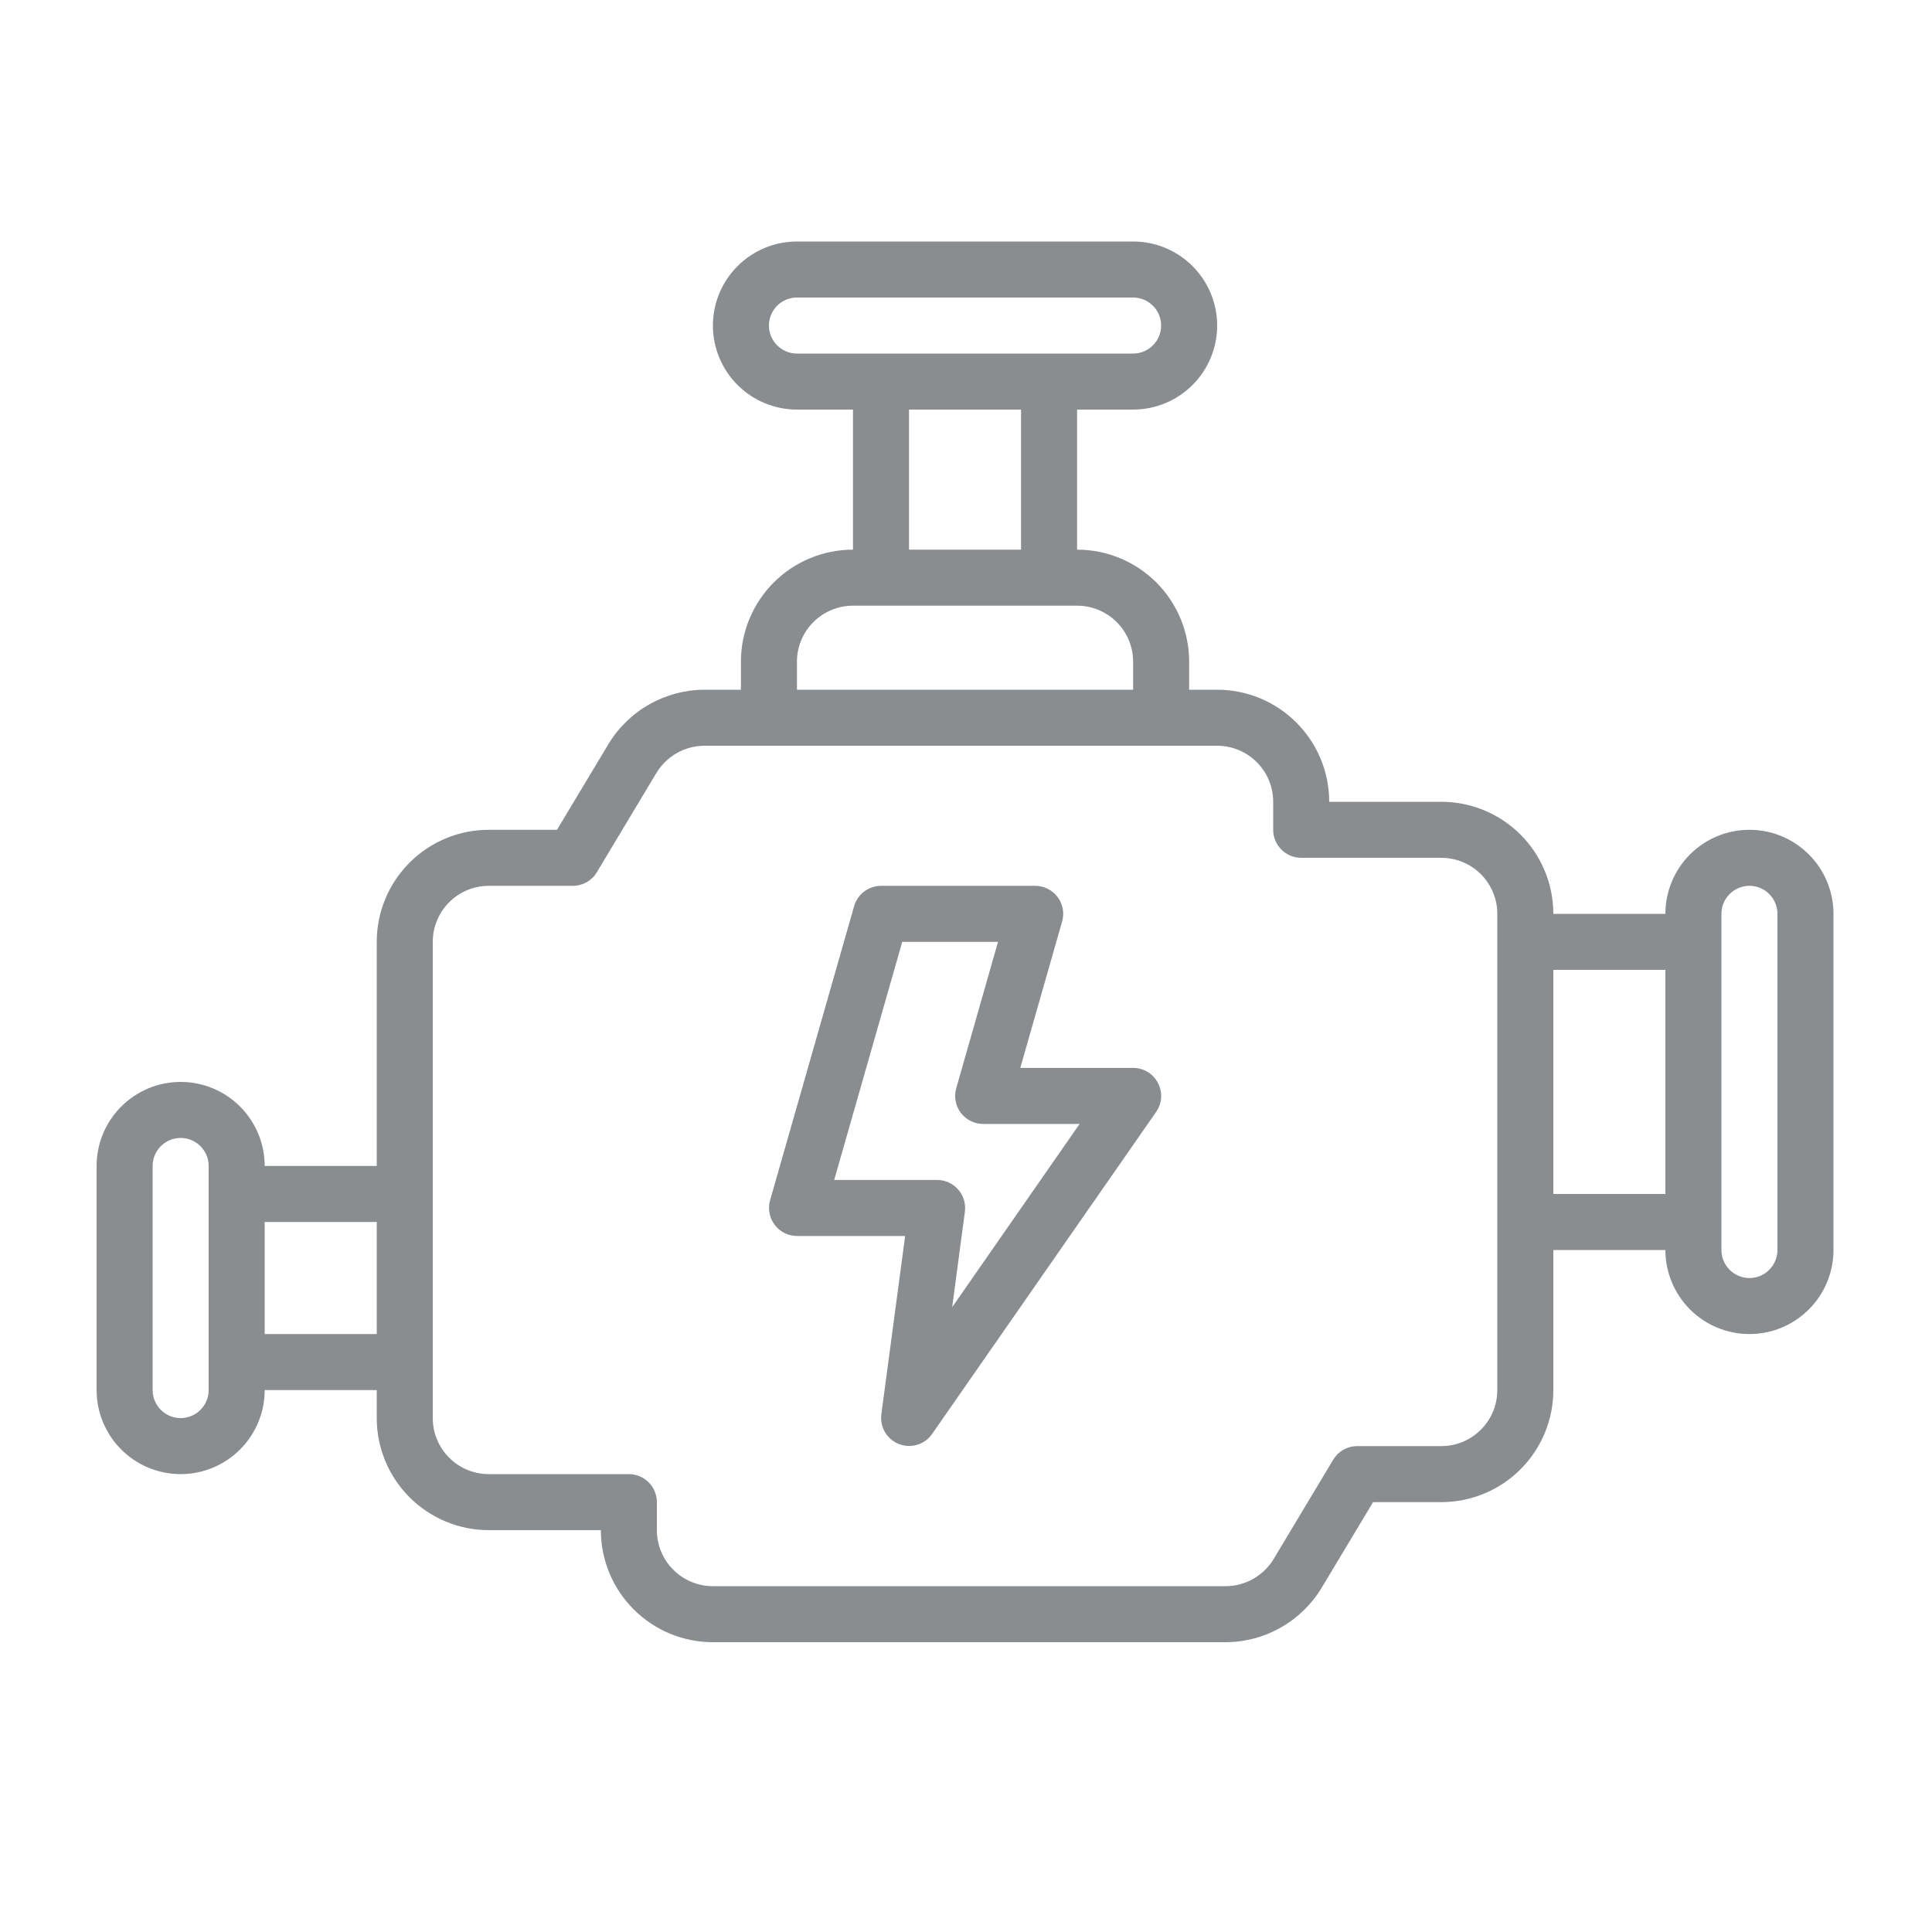 <svg width="40" height="40" viewBox="0 0 40 40" fill="none" xmlns="http://www.w3.org/2000/svg">
<path d="M36.22 17.18C35.758 17.18 35.316 17.363 34.99 17.69C34.663 18.016 34.48 18.459 34.48 18.92H32.16C32.16 18.305 31.916 17.715 31.48 17.279C31.045 16.844 30.455 16.6 29.84 16.6H27.52C27.52 15.985 27.276 15.395 26.84 14.96C26.405 14.524 25.815 14.28 25.2 14.28H24.62V13.7C24.62 13.085 24.376 12.495 23.941 12.059C23.505 11.624 22.915 11.38 22.3 11.38V8.48H23.46C23.922 8.48 24.364 8.297 24.69 7.97C25.017 7.644 25.2 7.201 25.2 6.74C25.2 6.279 25.017 5.836 24.69 5.51C24.364 5.183 23.922 5 23.46 5H16.5C16.038 5 15.596 5.183 15.27 5.51C14.943 5.836 14.76 6.279 14.76 6.74C14.76 7.201 14.943 7.644 15.27 7.97C15.596 8.297 16.038 8.48 16.5 8.48H17.66V11.38C17.045 11.38 16.455 11.624 16.02 12.059C15.584 12.495 15.34 13.085 15.34 13.7V14.28H14.586C14.186 14.281 13.792 14.385 13.444 14.582C13.095 14.78 12.803 15.064 12.597 15.406L11.532 17.18H10.12C9.505 17.18 8.915 17.424 8.48 17.86C8.044 18.295 7.8 18.885 7.8 19.5V24.14H5.48C5.48 23.678 5.297 23.236 4.97 22.91C4.644 22.583 4.201 22.4 3.74 22.4C3.279 22.4 2.836 22.583 2.51 22.91C2.183 23.236 2 23.678 2 24.14V28.78C2 29.241 2.183 29.684 2.51 30.01C2.836 30.337 3.279 30.52 3.74 30.52C4.201 30.52 4.644 30.337 4.97 30.01C5.297 29.684 5.48 29.241 5.48 28.78H7.8V29.36C7.8 29.975 8.044 30.565 8.48 31C8.915 31.436 9.505 31.68 10.12 31.68H12.44C12.44 32.295 12.684 32.885 13.12 33.321C13.555 33.756 14.145 34 14.76 34H25.374C25.774 33.999 26.168 33.895 26.516 33.697C26.864 33.5 27.156 33.217 27.363 32.874L28.428 31.1H29.84C30.455 31.1 31.045 30.856 31.48 30.421C31.916 29.985 32.16 29.395 32.16 28.78V25.88H34.48C34.48 26.341 34.663 26.784 34.99 27.11C35.316 27.437 35.758 27.62 36.22 27.62C36.681 27.62 37.124 27.437 37.45 27.11C37.777 26.784 37.96 26.341 37.96 25.88V18.92C37.96 18.459 37.777 18.016 37.45 17.69C37.124 17.363 36.681 17.18 36.22 17.18ZM4.32 28.78C4.32 28.934 4.259 29.081 4.15 29.19C4.041 29.299 3.894 29.36 3.74 29.36C3.586 29.36 3.439 29.299 3.33 29.19C3.221 29.081 3.16 28.934 3.16 28.78V24.14C3.16 23.986 3.221 23.839 3.33 23.73C3.439 23.621 3.586 23.56 3.74 23.56C3.894 23.56 4.041 23.621 4.15 23.73C4.259 23.839 4.32 23.986 4.32 24.14V28.78ZM7.8 27.62H5.48V25.3H7.8V27.62ZM16.5 7.32C16.346 7.32 16.199 7.259 16.09 7.15C15.981 7.041 15.92 6.894 15.92 6.74C15.92 6.586 15.981 6.439 16.09 6.33C16.199 6.221 16.346 6.16 16.5 6.16H23.46C23.614 6.16 23.761 6.221 23.87 6.33C23.979 6.439 24.04 6.586 24.04 6.74C24.04 6.894 23.979 7.041 23.87 7.15C23.761 7.259 23.614 7.32 23.46 7.32H16.5ZM21.14 8.48V11.38H18.82V8.48H21.14ZM16.5 13.7C16.5 13.392 16.622 13.097 16.84 12.88C17.057 12.662 17.352 12.54 17.66 12.54H22.3C22.608 12.54 22.903 12.662 23.12 12.88C23.338 13.097 23.46 13.392 23.46 13.7V14.28H16.5V13.7ZM31 28.78C31 29.088 30.878 29.383 30.66 29.6C30.443 29.818 30.148 29.94 29.84 29.94H28.1C28 29.94 27.901 29.966 27.814 30.015C27.727 30.064 27.654 30.136 27.603 30.221L26.37 32.277C26.266 32.448 26.12 32.59 25.946 32.689C25.771 32.788 25.574 32.84 25.374 32.84H14.76C14.452 32.84 14.157 32.718 13.94 32.5C13.722 32.283 13.6 31.988 13.6 31.68V31.1C13.6 30.946 13.539 30.799 13.43 30.69C13.321 30.581 13.174 30.52 13.02 30.52H10.12C9.812 30.52 9.517 30.398 9.3 30.18C9.082 29.963 8.96 29.668 8.96 29.36V19.5C8.96 19.192 9.082 18.897 9.3 18.68C9.517 18.462 9.812 18.34 10.12 18.34H11.86C11.96 18.34 12.059 18.314 12.146 18.265C12.233 18.215 12.306 18.145 12.357 18.059L13.59 16.003C13.694 15.832 13.84 15.69 14.014 15.591C14.189 15.492 14.386 15.441 14.586 15.44H25.2C25.508 15.44 25.803 15.562 26.02 15.78C26.238 15.997 26.36 16.292 26.36 16.6V17.18C26.36 17.334 26.421 17.481 26.53 17.59C26.639 17.699 26.786 17.76 26.94 17.76H29.84C30.148 17.76 30.443 17.882 30.66 18.1C30.878 18.317 31 18.612 31 18.92V28.78ZM34.48 24.72H32.16V20.08H34.48V24.72ZM36.8 25.88C36.8 26.034 36.739 26.181 36.63 26.29C36.521 26.399 36.374 26.46 36.22 26.46C36.066 26.46 35.919 26.399 35.81 26.29C35.701 26.181 35.64 26.034 35.64 25.88V18.92C35.64 18.766 35.701 18.619 35.81 18.51C35.919 18.401 36.066 18.34 36.22 18.34C36.374 18.34 36.521 18.401 36.63 18.51C36.739 18.619 36.8 18.766 36.8 18.92V25.88Z" fill="#898D8F"/>
<path d="M23.462 22.11H21.124L21.99 19.079C22.015 18.993 22.019 18.902 22.003 18.814C21.986 18.726 21.95 18.642 21.895 18.57C21.841 18.499 21.771 18.441 21.691 18.401C21.611 18.361 21.522 18.34 21.432 18.34H18.242C18.116 18.34 17.994 18.381 17.893 18.457C17.792 18.532 17.719 18.639 17.684 18.76L15.944 24.85C15.919 24.937 15.915 25.028 15.932 25.116C15.948 25.204 15.985 25.288 16.039 25.359C16.093 25.431 16.163 25.489 16.243 25.529C16.324 25.569 16.412 25.59 16.502 25.59H18.74L18.247 29.283C18.231 29.411 18.258 29.542 18.324 29.654C18.391 29.765 18.493 29.851 18.614 29.898C18.735 29.945 18.868 29.95 18.992 29.912C19.116 29.874 19.224 29.795 19.298 29.689L23.938 23.019C23.998 22.932 24.033 22.83 24.04 22.725C24.046 22.619 24.023 22.514 23.974 22.421C23.925 22.327 23.852 22.249 23.762 22.194C23.671 22.139 23.568 22.11 23.462 22.11ZM19.714 27.063L19.977 25.086C19.988 25.005 19.981 24.921 19.957 24.842C19.933 24.763 19.893 24.69 19.838 24.628C19.784 24.566 19.717 24.516 19.642 24.482C19.567 24.448 19.485 24.43 19.402 24.43H17.271L18.68 19.5H20.663L19.798 22.53C19.773 22.617 19.769 22.707 19.785 22.796C19.802 22.884 19.838 22.967 19.892 23.039C19.946 23.111 20.016 23.169 20.096 23.209C20.177 23.249 20.265 23.27 20.355 23.27H22.352L19.714 27.063Z" fill="#898D8F"/>
</svg>
